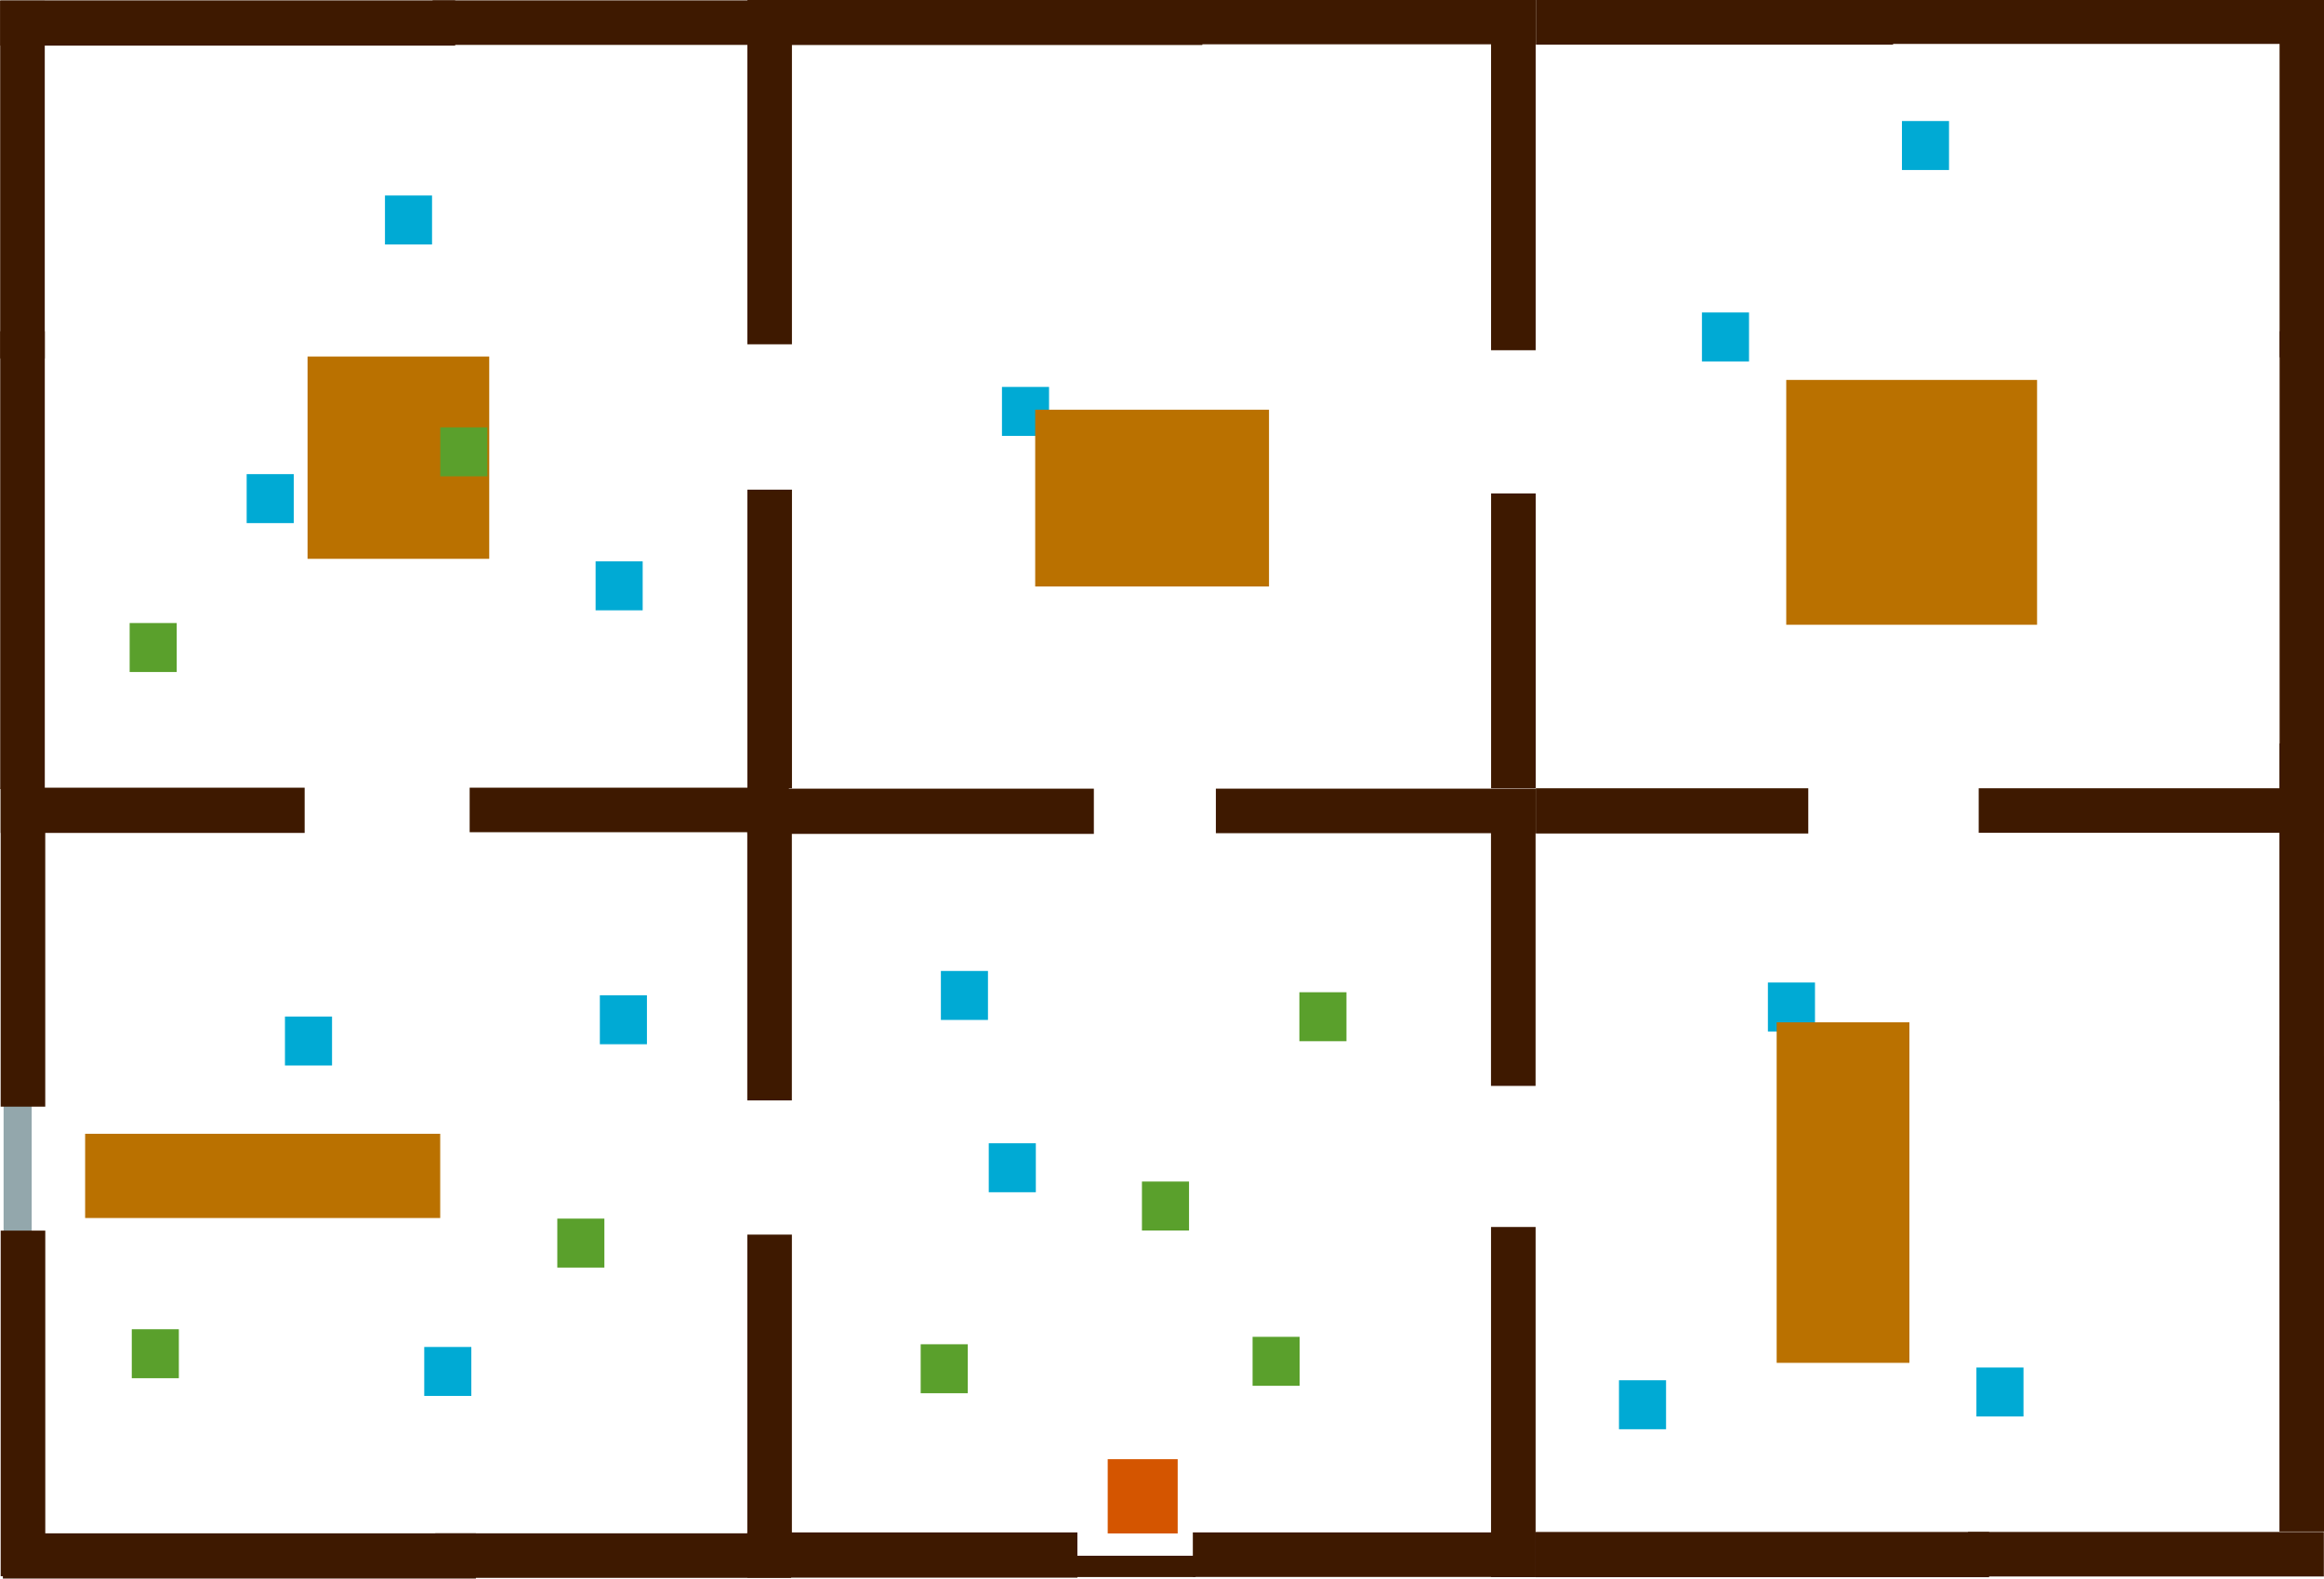 <?xml version="1.0" encoding="UTF-8" standalone="no"?>
<!-- Created with Inkscape (http://www.inkscape.org/) -->

<svg
   xmlns:dc="http://purl.org/dc/elements/1.1/"
   xmlns:cc="http://creativecommons.org/ns#"
   xmlns:rdf="http://www.w3.org/1999/02/22-rdf-syntax-ns#"
   xmlns:svg="http://www.w3.org/2000/svg"
   xmlns="http://www.w3.org/2000/svg"
   xmlns:sodipodi="http://sodipodi.sourceforge.net/DTD/sodipodi-0.dtd"
   xmlns:inkscape="http://www.inkscape.org/namespaces/inkscape"
   width="206.433mm"
   height="140.308mm"
   viewBox="0 0 206.433 140.308"
   version="1.1"
   id="svg1623"
   inkscape:version="0.92.3 (2405546, 2018-03-11)"
   sodipodi:docname="map2.svg">
  <defs
     id="defs1617" />
  <sodipodi:namedview
     id="base"
     pagecolor="#ffffff"
     bordercolor="#666666"
     borderopacity="1.0"
     inkscape:pageopacity="0.0"
     inkscape:pageshadow="2"
     inkscape:zoom="2.8"
     inkscape:cx="236.9375"
     inkscape:cy="349.43653"
     inkscape:document-units="mm"
     inkscape:current-layer="layer1"
     showgrid="true"
     inkscape:window-width="1920"
     inkscape:window-height="1012"
     inkscape:window-x="0"
     inkscape:window-y="32"
     inkscape:window-maximized="1"
     fit-margin-top="0"
     fit-margin-left="0"
     fit-margin-right="0"
     fit-margin-bottom="0"
     inkscape:snap-global="false"
     showguides="true"
     inkscape:guide-bbox="true">
    <inkscape:grid
       type="xygrid"
       id="grid6135"
       originx="33.124"
       originy="-0.701" />
    <sodipodi:guide
       position="99.975,28.537"
       orientation="1,0"
       id="guide304"
       inkscape:locked="false" />
    <sodipodi:guide
       position="136.389,94.213"
       orientation="1,0"
       id="guide306"
       inkscape:locked="false" />
    <sodipodi:guide
       position="68.569,35.179"
       orientation="0,1"
       id="guide326"
       inkscape:locked="false" />
    <sodipodi:guide
       position="193.941,70.235"
       orientation="0,1"
       id="guide328"
       inkscape:locked="false" />
  </sodipodi:namedview>
  <g
     inkscape:label="Layer 1"
     inkscape:groupmode="layer"
     id="layer1">
    <rect
       y="31.677"
       x="27.319"
       height="17.973"
       width="16.138"
       id="rect5922-6-8-83"
       style="opacity:1;fill:#ba7100;fill-opacity:1;stroke:none;stroke-width:0.579;stroke-miterlimit:4;stroke-dasharray:none;stroke-dashoffset:0;stroke-opacity:1">
      <desc
         id="desc5920-1-4-83">{&quot;component&quot;:&quot;Decoration.qml&quot;, &quot;image&quot;: &quot;plantfloor.png&quot;, &quot;physics&quot;:false}</desc>
    </rect>
    <rect
       y="136.153"
       x="66.38"
       height="4.019"
       width="29.321"
       id="rect2172"
       style="opacity:1;fill:#3e1900;fill-opacity:1;stroke:none;stroke-width:0.413;stroke-miterlimit:4;stroke-dasharray:none;stroke-dashoffset:0;stroke-opacity:1">
      <desc
         id="desc5900">{&quot;component&quot;:&quot;Wall.qml&quot;}</desc>
    </rect>
    <rect
       y="129.647"
       x="98.394"
       height="6.597"
       width="6.216"
       id="rect5922"
       style="opacity:1;fill:#d45500;fill-opacity:1;stroke:none;stroke-width:0.218;stroke-miterlimit:4;stroke-dasharray:none;stroke-dashoffset:0;stroke-opacity:1">
      <desc
         id="desc5920">{&quot;component&quot;:&quot;Player.qml&quot;, &quot;location&quot;: &quot;south&quot;}</desc>
    </rect>
    <rect
       y="136.152"
       x="105.956"
       height="3.957"
       width="30.439"
       id="rect2172-6"
       style="opacity:1;fill:#3e1900;fill-opacity:1;stroke:none;stroke-width:0.418;stroke-miterlimit:4;stroke-dasharray:none;stroke-dashoffset:0;stroke-opacity:1">
      <desc
         id="desc5900-2">{&quot;component&quot;:&quot;Wall.qml&quot;}</desc>
    </rect>
    <rect
       y="109.692"
       x="66.381"
       height="30.44"
       width="3.96"
       id="rect2172-9"
       style="opacity:1;fill:#3e1900;fill-opacity:1;stroke:none;stroke-width:0.418;stroke-miterlimit:4;stroke-dasharray:none;stroke-dashoffset:0;stroke-opacity:1">
      <desc
         id="desc5900-1">{&quot;component&quot;:&quot;Wall.qml&quot;}</desc>
    </rect>
    <rect
       y="70.108"
       x="66.378"
       height="27.661"
       width="3.96"
       id="rect2172-9-2"
       style="opacity:1;fill:#3e1900;fill-opacity:1;stroke:none;stroke-width:0.399;stroke-miterlimit:4;stroke-dasharray:none;stroke-dashoffset:0;stroke-opacity:1">
      <desc
         id="desc5900-1-7">{&quot;component&quot;:&quot;Wall.qml&quot;}</desc>
    </rect>
    <rect
       y="70.071"
       x="66.381"
       height="4.019"
       width="30.782"
       id="rect2172-0"
       style="opacity:1;fill:#3e1900;fill-opacity:1;stroke:none;stroke-width:0.423;stroke-miterlimit:4;stroke-dasharray:none;stroke-dashoffset:0;stroke-opacity:1">
      <desc
         id="desc5900-9">{&quot;component&quot;:&quot;Wall.qml&quot;}</desc>
    </rect>
    <rect
       y="70.07"
       x="108.001"
       height="3.957"
       width="28.396"
       id="rect2172-6-3"
       style="opacity:1;fill:#3e1900;fill-opacity:1;stroke:none;stroke-width:0.404;stroke-miterlimit:4;stroke-dasharray:none;stroke-dashoffset:0;stroke-opacity:1">
      <desc
         id="desc5900-2-6">{&quot;component&quot;:&quot;Wall.qml&quot;}</desc>
    </rect>
    <rect
       y="109.016"
       x="132.443"
       height="31.108"
       width="3.96"
       id="rect2172-9-0"
       style="opacity:1;fill:#3e1900;fill-opacity:1;stroke:none;stroke-width:0.423;stroke-miterlimit:4;stroke-dasharray:none;stroke-dashoffset:0;stroke-opacity:1">
      <desc
         id="desc5900-1-6">{&quot;component&quot;:&quot;Wall.qml&quot;}</desc>
    </rect>
    <rect
       y="70.1"
       x="132.44"
       height="26.38"
       width="3.96"
       id="rect2172-9-2-2"
       style="opacity:1;fill:#3e1900;fill-opacity:1;stroke:none;stroke-width:0.389;stroke-miterlimit:4;stroke-dasharray:none;stroke-dashoffset:0;stroke-opacity:1">
      <desc
         id="desc5900-1-7-6">{&quot;component&quot;:&quot;Wall.qml&quot;}</desc>
    </rect>
    <rect
       y="88.159"
       x="115.42"
       height="4.351"
       width="4.182"
       id="rect5922-1-2"
       style="opacity:1;fill:#5aa02c;fill-opacity:1;stroke:none;stroke-width:0.145;stroke-miterlimit:4;stroke-dasharray:none;stroke-dashoffset:0;stroke-opacity:1">
      <desc
         id="desc5920-8-8">{&quot;component&quot;:&quot;Sounding.qml&quot;, &quot;color&quot;:&quot;green&quot;}</desc>
    </rect>
    <rect
       y="104.978"
       x="101.435"
       height="4.351"
       width="4.182"
       id="rect5922-1-2-9"
       style="opacity:1;fill:#5aa02c;fill-opacity:1;stroke:none;stroke-width:0.145;stroke-miterlimit:4;stroke-dasharray:none;stroke-dashoffset:0;stroke-opacity:1">
      <desc
         id="desc5920-8-8-7">{&quot;component&quot;:&quot;Sounding.qml&quot;, &quot;color&quot;:&quot;green&quot;}</desc>
    </rect>
    <rect
       y="86.269"
       x="83.576"
       height="4.351"
       width="4.182"
       id="rect5922-1-1"
       style="opacity:1;fill:#00aad4;fill-opacity:1;stroke:none;stroke-width:0.145;stroke-miterlimit:4;stroke-dasharray:none;stroke-dashoffset:0;stroke-opacity:1">
      <desc
         id="desc5920-8-2">{&quot;component&quot;:&quot;Sounding.qml&quot;, &quot;color&quot;:&quot;blue&quot;}</desc>
    </rect>
    <rect
       y="97.684"
       x="0.319"
       height="12.778"
       width="2.497"
       id="rect5922-1-1-1-6-6-5"
       style="opacity:1;fill:#93a7ac;fill-opacity:1;stroke:none;stroke-width:0.192;stroke-miterlimit:4;stroke-dasharray:none;stroke-dashoffset:0;stroke-opacity:1">
      <desc
         id="desc5920-8-2-0-3-1-5">{&quot;component&quot;:&quot;Entrance.qml&quot;, &quot;map&quot;:&quot;map3&quot;, &quot;location&quot;:&quot;east&quot;}</desc>
    </rect>
    <rect
       style="opacity:1;fill:#00aad4;fill-opacity:1;stroke:none;stroke-width:0.145;stroke-miterlimit:4;stroke-dasharray:none;stroke-dashoffset:0;stroke-opacity:1"
       id="rect799"
       width="4.182"
       height="4.351"
       x="87.828"
       y="101.577">
      <desc
         id="desc797">{&quot;component&quot;:&quot;Sounding.qml&quot;, &quot;color&quot;:&quot;blue&quot;}</desc>
    </rect>
    <rect
       y="118.775"
       x="111.263"
       height="4.351"
       width="4.182"
       id="rect5922-1-2-4"
       style="opacity:1;fill:#5aa02c;fill-opacity:1;stroke:none;stroke-width:0.145;stroke-miterlimit:4;stroke-dasharray:none;stroke-dashoffset:0;stroke-opacity:1">
      <desc
         id="desc5920-8-8-5">{&quot;component&quot;:&quot;Sounding.qml&quot;, &quot;color&quot;:&quot;green&quot;}</desc>
    </rect>
    <rect
       y="119.436"
       x="81.781"
       height="4.351"
       width="4.182"
       id="rect5922-1-2-4-2"
       style="opacity:1;fill:#5aa02c;fill-opacity:1;stroke:none;stroke-width:0.145;stroke-miterlimit:4;stroke-dasharray:none;stroke-dashoffset:0;stroke-opacity:1">
      <desc
         id="desc5920-8-8-5-5">{&quot;component&quot;:&quot;Sounding.qml&quot;, &quot;color&quot;:&quot;green&quot;}</desc>
    </rect>
    <rect
       y="138.226"
       x="95.269"
       height="1.892"
       width="10.927"
       id="rect2172-3"
       style="opacity:1;fill:#3e1900;fill-opacity:1;stroke:none;stroke-width:0.173;stroke-miterlimit:4;stroke-dasharray:none;stroke-dashoffset:0;stroke-opacity:1">
      <desc
         id="desc5900-6">{&quot;component&quot;:&quot;Wall.qml&quot;}</desc>
    </rect>
    <rect
       y="43.505"
       x="66.388"
       height="26.536"
       width="3.96"
       id="rect2172-9-7"
       style="opacity:1;fill:#3e1900;fill-opacity:1;stroke:none;stroke-width:0.39;stroke-miterlimit:4;stroke-dasharray:none;stroke-dashoffset:0;stroke-opacity:1">
      <desc
         id="desc5900-1-5">{&quot;component&quot;:&quot;Wall.qml&quot;}</desc>
    </rect>
    <rect
       y="0.017"
       x="66.385"
       height="30.574"
       width="3.96"
       id="rect2172-9-2-3"
       style="opacity:1;fill:#3e1900;fill-opacity:1;stroke:none;stroke-width:0.419;stroke-miterlimit:4;stroke-dasharray:none;stroke-dashoffset:0;stroke-opacity:1">
      <desc
         id="desc5900-1-7-5">{&quot;component&quot;:&quot;Wall.qml&quot;}</desc>
    </rect>
    <rect
       y="-0.02"
       x="66.389"
       height="4.019"
       width="40.413"
       id="rect2172-0-6"
       style="opacity:1;fill:#3e1900;fill-opacity:1;stroke:none;stroke-width:0.485;stroke-miterlimit:4;stroke-dasharray:none;stroke-dashoffset:0;stroke-opacity:1">
      <desc
         id="desc5900-9-2">{&quot;component&quot;:&quot;Wall.qml&quot;}</desc>
    </rect>
    <rect
       y="-0.021"
       x="104.795"
       height="3.957"
       width="31.608"
       id="rect2172-6-3-9"
       style="opacity:1;fill:#3e1900;fill-opacity:1;stroke:none;stroke-width:0.426;stroke-miterlimit:4;stroke-dasharray:none;stroke-dashoffset:0;stroke-opacity:1">
      <desc
         id="desc5900-2-6-1">{&quot;component&quot;:&quot;Wall.qml&quot;}</desc>
    </rect>
    <rect
       y="43.843"
       x="132.45"
       height="26.191"
       width="3.96"
       id="rect2172-9-0-2"
       style="opacity:1;fill:#3e1900;fill-opacity:1;stroke:none;stroke-width:0.388;stroke-miterlimit:4;stroke-dasharray:none;stroke-dashoffset:0;stroke-opacity:1">
      <desc
         id="desc5900-1-6-7">{&quot;component&quot;:&quot;Wall.qml&quot;}</desc>
    </rect>
    <rect
       y="0.009"
       x="132.447"
       height="31.108"
       width="3.96"
       id="rect2172-9-2-2-0"
       style="opacity:1;fill:#3e1900;fill-opacity:1;stroke:none;stroke-width:0.423;stroke-miterlimit:4;stroke-dasharray:none;stroke-dashoffset:0;stroke-opacity:1">
      <desc
         id="desc5900-1-7-6-9">{&quot;component&quot;:&quot;Wall.qml&quot;}</desc>
    </rect>
    <rect
       y="70.037"
       x="136.419"
       height="4.019"
       width="24.205"
       id="rect2172-0-9"
       style="opacity:1;fill:#3e1900;fill-opacity:1;stroke:none;stroke-width:0.376;stroke-miterlimit:4;stroke-dasharray:none;stroke-dashoffset:0;stroke-opacity:1">
      <desc
         id="desc5900-9-22">{&quot;component&quot;:&quot;Wall.qml&quot;}</desc>
    </rect>
    <rect
       y="70.036"
       x="175.762"
       height="3.957"
       width="30.673"
       id="rect2172-6-3-8"
       style="opacity:1;fill:#3e1900;fill-opacity:1;stroke:none;stroke-width:0.42;stroke-miterlimit:4;stroke-dasharray:none;stroke-dashoffset:0;stroke-opacity:1">
      <desc
         id="desc5900-2-6-9">{&quot;component&quot;:&quot;Wall.qml&quot;}</desc>
    </rect>
    <rect
       y="-0.054"
       x="136.427"
       height="4.019"
       width="31.727"
       id="rect2172-0-6-7"
       style="opacity:1;fill:#3e1900;fill-opacity:1;stroke:none;stroke-width:0.43;stroke-miterlimit:4;stroke-dasharray:none;stroke-dashoffset:0;stroke-opacity:1">
      <desc
         id="desc5900-9-2-3">{&quot;component&quot;:&quot;Wall.qml&quot;}</desc>
    </rect>
    <rect
       y="-0.055"
       x="164.723"
       height="3.957"
       width="41.719"
       id="rect2172-6-3-9-6"
       style="opacity:1;fill:#3e1900;fill-opacity:1;stroke:none;stroke-width:0.489;stroke-miterlimit:4;stroke-dasharray:none;stroke-dashoffset:0;stroke-opacity:1">
      <desc
         id="desc5900-2-6-1-1">{&quot;component&quot;:&quot;Wall.qml&quot;}</desc>
    </rect>
    <rect
       y="29.435"
       x="202.489"
       height="40.564"
       width="3.96"
       id="rect2172-9-0-2-2"
       style="opacity:1;fill:#3e1900;fill-opacity:1;stroke:none;stroke-width:0.483;stroke-miterlimit:4;stroke-dasharray:none;stroke-dashoffset:0;stroke-opacity:1">
      <desc
         id="desc5900-1-6-7-9">{&quot;component&quot;:&quot;Wall.qml&quot;}</desc>
    </rect>
    <rect
       y="-0.025"
       x="202.486"
       height="31.776"
       width="3.96"
       id="rect2172-9-2-2-0-3"
       style="opacity:1;fill:#3e1900;fill-opacity:1;stroke:none;stroke-width:0.427;stroke-miterlimit:4;stroke-dasharray:none;stroke-dashoffset:0;stroke-opacity:1">
      <desc
         id="desc5900-1-7-6-9-1">{&quot;component&quot;:&quot;Wall.qml&quot;}</desc>
    </rect>
    <rect
       y="136.112"
       x="136.406"
       height="4.019"
       width="40.279"
       id="rect2172-0-9-9"
       style="opacity:1;fill:#3e1900;fill-opacity:1;stroke:none;stroke-width:0.484;stroke-miterlimit:4;stroke-dasharray:none;stroke-dashoffset:0;stroke-opacity:1">
      <desc
         id="desc5900-9-22-4">{&quot;component&quot;:&quot;Wall.qml&quot;}</desc>
    </rect>
    <rect
       y="136.111"
       x="174.812"
       height="3.957"
       width="31.608"
       id="rect2172-6-3-8-7"
       style="opacity:1;fill:#3e1900;fill-opacity:1;stroke:none;stroke-width:0.426;stroke-miterlimit:4;stroke-dasharray:none;stroke-dashoffset:0;stroke-opacity:1">
      <desc
         id="desc5900-2-6-9-8">{&quot;component&quot;:&quot;Wall.qml&quot;}</desc>
    </rect>
    <rect
       y="93.81"
       x="202.475"
       height="42.265"
       width="3.96"
       id="rect2172-9-0-2-2-4"
       style="opacity:1;fill:#3e1900;fill-opacity:1;stroke:none;stroke-width:0.493;stroke-miterlimit:4;stroke-dasharray:none;stroke-dashoffset:0;stroke-opacity:1">
      <desc
         id="desc5900-1-6-7-9-5">{&quot;component&quot;:&quot;Wall.qml&quot;}</desc>
    </rect>
    <rect
       y="66.051"
       x="202.472"
       height="31.776"
       width="3.96"
       id="rect2172-9-2-2-0-3-0"
       style="opacity:1;fill:#3e1900;fill-opacity:1;stroke:none;stroke-width:0.427;stroke-miterlimit:4;stroke-dasharray:none;stroke-dashoffset:0;stroke-opacity:1">
      <desc
         id="desc5900-1-7-6-9-1-3">{&quot;component&quot;:&quot;Wall.qml&quot;}</desc>
    </rect>
    <rect
       y="136.234"
       x="0.256"
       height="4.019"
       width="42.016"
       id="rect2172-0-61"
       style="opacity:1;fill:#3e1900;fill-opacity:1;stroke:none;stroke-width:0.495;stroke-miterlimit:4;stroke-dasharray:none;stroke-dashoffset:0;stroke-opacity:1">
      <desc
         id="desc5900-9-0">{&quot;component&quot;:&quot;Wall.qml&quot;}</desc>
    </rect>
    <rect
       y="136.233"
       x="38.662"
       height="3.957"
       width="31.608"
       id="rect2172-6-3-6"
       style="opacity:1;fill:#3e1900;fill-opacity:1;stroke:none;stroke-width:0.426;stroke-miterlimit:4;stroke-dasharray:none;stroke-dashoffset:0;stroke-opacity:1">
      <desc
         id="desc5900-2-6-3">{&quot;component&quot;:&quot;Wall.qml&quot;}</desc>
    </rect>
    <rect
       y="109.339"
       x="0.062"
       height="30.707"
       width="3.96"
       id="rect2172-9-7-2"
       style="opacity:1;fill:#3e1900;fill-opacity:1;stroke:none;stroke-width:0.42;stroke-miterlimit:4;stroke-dasharray:none;stroke-dashoffset:0;stroke-opacity:1">
      <desc
         id="desc5900-1-5-0">{&quot;component&quot;:&quot;Wall.qml&quot;}</desc>
    </rect>
    <rect
       y="70.022"
       x="0.059"
       height="28.302"
       width="3.96"
       id="rect2172-9-2-3-6"
       style="opacity:1;fill:#3e1900;fill-opacity:1;stroke:none;stroke-width:0.403;stroke-miterlimit:4;stroke-dasharray:none;stroke-dashoffset:0;stroke-opacity:1">
      <desc
         id="desc5900-1-7-5-1">{&quot;component&quot;:&quot;Wall.qml&quot;}</desc>
    </rect>
    <rect
       y="69.985"
       x="0.063"
       height="4.019"
       width="26.998"
       id="rect2172-0-6-5"
       style="opacity:1;fill:#3e1900;fill-opacity:1;stroke:none;stroke-width:0.397;stroke-miterlimit:4;stroke-dasharray:none;stroke-dashoffset:0;stroke-opacity:1">
      <desc
         id="desc5900-9-2-5">{&quot;component&quot;:&quot;Wall.qml&quot;}</desc>
    </rect>
    <rect
       y="69.984"
       x="41.718"
       height="3.957"
       width="28.359"
       id="rect2172-6-3-9-4"
       style="opacity:1;fill:#3e1900;fill-opacity:1;stroke:none;stroke-width:0.403;stroke-miterlimit:4;stroke-dasharray:none;stroke-dashoffset:0;stroke-opacity:1">
      <desc
         id="desc5900-2-6-1-7">{&quot;component&quot;:&quot;Wall.qml&quot;}</desc>
    </rect>
    <rect
       y="29.435"
       x="0.019"
       height="40.659"
       width="3.96"
       id="rect2172-9-7-0"
       style="opacity:1;fill:#3e1900;fill-opacity:1;stroke:none;stroke-width:0.483;stroke-miterlimit:4;stroke-dasharray:none;stroke-dashoffset:0;stroke-opacity:1">
      <desc
         id="desc5900-1-5-7">{&quot;component&quot;:&quot;Wall.qml&quot;}</desc>
    </rect>
    <rect
       y="0.07"
       x="0.016"
       height="31.776"
       width="3.96"
       id="rect2172-9-2-3-8"
       style="opacity:1;fill:#3e1900;fill-opacity:1;stroke:none;stroke-width:0.427;stroke-miterlimit:4;stroke-dasharray:none;stroke-dashoffset:0;stroke-opacity:1">
      <desc
         id="desc5900-1-7-5-6">{&quot;component&quot;:&quot;Wall.qml&quot;}</desc>
    </rect>
    <rect
       y="0.033"
       x="0.019"
       height="4.019"
       width="40.413"
       id="rect2172-0-6-8"
       style="opacity:1;fill:#3e1900;fill-opacity:1;stroke:none;stroke-width:0.485;stroke-miterlimit:4;stroke-dasharray:none;stroke-dashoffset:0;stroke-opacity:1">
      <desc
         id="desc5900-9-2-8">{&quot;component&quot;:&quot;Wall.qml&quot;}</desc>
    </rect>
    <rect
       y="0.032"
       x="38.426"
       height="3.957"
       width="31.608"
       id="rect2172-6-3-9-43"
       style="opacity:1;fill:#3e1900;fill-opacity:1;stroke:none;stroke-width:0.426;stroke-miterlimit:4;stroke-dasharray:none;stroke-dashoffset:0;stroke-opacity:1">
      <desc
         id="desc5900-2-6-1-14">{&quot;component&quot;:&quot;Wall.qml&quot;}</desc>
    </rect>
    <rect
       y="34.378"
       x="89.001"
       height="4.351"
       width="4.182"
       id="rect5922-1-3-3"
       style="opacity:1;fill:#00aad4;fill-opacity:1;stroke:none;stroke-width:0.145;stroke-miterlimit:4;stroke-dasharray:none;stroke-dashoffset:0;stroke-opacity:1">
      <desc
         id="desc5920-8-6-6">{&quot;component&quot;:&quot;Sounding.qml&quot;, &quot;color&quot;:&quot;blue&quot;}</desc>
    </rect>
    <rect
       y="42.126"
       x="21.911"
       height="4.351"
       width="4.182"
       id="rect5922-1-3-7"
       style="opacity:1;fill:#00aad4;fill-opacity:1;stroke:none;stroke-width:0.145;stroke-miterlimit:4;stroke-dasharray:none;stroke-dashoffset:0;stroke-opacity:1">
      <desc
         id="desc5920-8-6-5">{&quot;component&quot;:&quot;Sounding.qml&quot;, &quot;color&quot;:&quot;blue&quot;}</desc>
    </rect>
    <rect
       y="17.369"
       x="34.195"
       height="4.351"
       width="4.182"
       id="rect5922-1-3-35"
       style="opacity:1;fill:#00aad4;fill-opacity:1;stroke:none;stroke-width:0.145;stroke-miterlimit:4;stroke-dasharray:none;stroke-dashoffset:0;stroke-opacity:1">
      <desc
         id="desc5920-8-6-62">{&quot;component&quot;:&quot;Sounding.qml&quot;, &quot;color&quot;:&quot;blue&quot;}</desc>
    </rect>
    <rect
       y="49.875"
       x="52.905"
       height="4.351"
       width="4.182"
       id="rect5922-1-3-9"
       style="opacity:1;fill:#00aad4;fill-opacity:1;stroke:none;stroke-width:0.145;stroke-miterlimit:4;stroke-dasharray:none;stroke-dashoffset:0;stroke-opacity:1">
      <desc
         id="desc5920-8-6-1">{&quot;component&quot;:&quot;Sounding.qml&quot;, &quot;color&quot;:&quot;blue&quot;}</desc>
    </rect>
    <rect
       y="90.318"
       x="25.312"
       height="4.351"
       width="4.182"
       id="rect5922-1-3-2"
       style="opacity:1;fill:#00aad4;fill-opacity:1;stroke:none;stroke-width:0.145;stroke-miterlimit:4;stroke-dasharray:none;stroke-dashoffset:0;stroke-opacity:1">
      <desc
         id="desc5920-8-6-7">{&quot;component&quot;:&quot;Sounding.qml&quot;, &quot;color&quot;:&quot;blue&quot;}</desc>
    </rect>
    <rect
       y="119.676"
       x="37.684"
       height="4.351"
       width="4.182"
       id="rect5922-1-3-0"
       style="opacity:1;fill:#00aad4;fill-opacity:1;stroke:none;stroke-width:0.145;stroke-miterlimit:4;stroke-dasharray:none;stroke-dashoffset:0;stroke-opacity:1">
      <desc
         id="desc5920-8-6-9">{&quot;component&quot;:&quot;Sounding.qml&quot;, &quot;color&quot;:&quot;blue&quot;}</desc>
    </rect>
    <rect
       y="88.428"
       x="53.283"
       height="4.351"
       width="4.182"
       id="rect5922-1-3-36"
       style="opacity:1;fill:#00aad4;fill-opacity:1;stroke:none;stroke-width:0.145;stroke-miterlimit:4;stroke-dasharray:none;stroke-dashoffset:0;stroke-opacity:1">
      <desc
         id="desc5920-8-6-0">{&quot;component&quot;:&quot;Sounding.qml&quot;, &quot;color&quot;:&quot;blue&quot;}</desc>
    </rect>
    <rect
       y="87.295"
       x="157.037"
       height="4.351"
       width="4.182"
       id="rect5922-1-3-6"
       style="opacity:1;fill:#00aad4;fill-opacity:1;stroke:none;stroke-width:0.145;stroke-miterlimit:4;stroke-dasharray:none;stroke-dashoffset:0;stroke-opacity:1">
      <desc
         id="desc5920-8-6-2">{&quot;component&quot;:&quot;Sounding.qml&quot;, &quot;color&quot;:&quot;blue&quot;}</desc>
    </rect>
    <rect
       y="121.501"
       x="175.558"
       height="4.351"
       width="4.182"
       id="rect5922-1-3-61"
       style="opacity:1;fill:#00aad4;fill-opacity:1;stroke:none;stroke-width:0.145;stroke-miterlimit:4;stroke-dasharray:none;stroke-dashoffset:0;stroke-opacity:1">
      <desc
         id="desc5920-8-6-8">{&quot;component&quot;:&quot;Sounding.qml&quot;, &quot;color&quot;:&quot;blue&quot;}</desc>
    </rect>
    <rect
       y="122.635"
       x="143.808"
       height="4.351"
       width="4.182"
       id="rect5922-1-3-79"
       style="opacity:1;fill:#00aad4;fill-opacity:1;stroke:none;stroke-width:0.145;stroke-miterlimit:4;stroke-dasharray:none;stroke-dashoffset:0;stroke-opacity:1">
      <desc
         id="desc5920-8-6-20">{&quot;component&quot;:&quot;Sounding.qml&quot;, &quot;color&quot;:&quot;blue&quot;}</desc>
    </rect>
    <rect
       y="27.763"
       x="151.178"
       height="4.351"
       width="4.182"
       id="rect5922-1-3-23"
       style="opacity:1;fill:#00aad4;fill-opacity:1;stroke:none;stroke-width:0.145;stroke-miterlimit:4;stroke-dasharray:none;stroke-dashoffset:0;stroke-opacity:1">
      <desc
         id="desc5920-8-6-75">{&quot;component&quot;:&quot;Sounding.qml&quot;, &quot;color&quot;:&quot;blue&quot;}</desc>
    </rect>
    <rect
       y="10.754"
       x="168.943"
       height="4.351"
       width="4.182"
       id="rect5922-1-3-92"
       style="opacity:1;fill:#00aad4;fill-opacity:1;stroke:none;stroke-width:0.145;stroke-miterlimit:4;stroke-dasharray:none;stroke-dashoffset:0;stroke-opacity:1">
      <desc
         id="desc5920-8-6-28">{&quot;component&quot;:&quot;Sounding.qml&quot;, &quot;color&quot;:&quot;blue&quot;}</desc>
    </rect>
    <rect
       y="106.193"
       x="164.219"
       height="4.351"
       width="4.182"
       id="rect5922-1-2-9-9"
       style="opacity:1;fill:#5aa02c;fill-opacity:1;stroke:none;stroke-width:0.145;stroke-miterlimit:4;stroke-dasharray:none;stroke-dashoffset:0;stroke-opacity:1">
      <desc
         id="desc5920-8-8-7-7">{&quot;component&quot;:&quot;Sounding.qml&quot;, &quot;color&quot;:&quot;green&quot;}</desc>
    </rect>
    <rect
       y="36.268"
       x="173.668"
       height="4.351"
       width="4.182"
       id="rect5922-1-2-9-3"
       style="opacity:1;fill:#5aa02c;fill-opacity:1;stroke:none;stroke-width:0.145;stroke-miterlimit:4;stroke-dasharray:none;stroke-dashoffset:0;stroke-opacity:1">
      <desc
         id="desc5920-8-8-7-6">{&quot;component&quot;:&quot;Sounding.qml&quot;, &quot;color&quot;:&quot;green&quot;}</desc>
    </rect>
    <rect
       y="46.095"
       x="100.53"
       height="4.351"
       width="4.182"
       id="rect5922-1-2-9-1"
       style="opacity:1;fill:#5aa02c;fill-opacity:1;stroke:none;stroke-width:0.145;stroke-miterlimit:4;stroke-dasharray:none;stroke-dashoffset:0;stroke-opacity:1">
      <desc
         id="desc5920-8-8-7-2">{&quot;component&quot;:&quot;Sounding.qml&quot;, &quot;color&quot;:&quot;green&quot;}</desc>
    </rect>
    <rect
       y="37.969"
       x="39.108"
       height="4.351"
       width="4.182"
       id="rect5922-1-2-9-93"
       style="opacity:1;fill:#5aa02c;fill-opacity:1;stroke:none;stroke-width:0.145;stroke-miterlimit:4;stroke-dasharray:none;stroke-dashoffset:0;stroke-opacity:1">
      <desc
         id="desc5920-8-8-7-1">{&quot;component&quot;:&quot;Sounding.qml&quot;, &quot;color&quot;:&quot;green&quot;}</desc>
    </rect>
    <rect
       y="55.356"
       x="11.516"
       height="4.351"
       width="4.182"
       id="rect5922-1-2-9-94"
       style="opacity:1;fill:#5aa02c;fill-opacity:1;stroke:none;stroke-width:0.145;stroke-miterlimit:4;stroke-dasharray:none;stroke-dashoffset:0;stroke-opacity:1">
      <desc
         id="desc5920-8-8-7-78">{&quot;component&quot;:&quot;Sounding.qml&quot;, &quot;color&quot;:&quot;green&quot;}</desc>
    </rect>
    <rect
       y="118.1"
       x="11.705"
       height="4.351"
       width="4.182"
       id="rect5922-1-2-9-4"
       style="opacity:1;fill:#5aa02c;fill-opacity:1;stroke:none;stroke-width:0.145;stroke-miterlimit:4;stroke-dasharray:none;stroke-dashoffset:0;stroke-opacity:1">
      <desc
         id="desc5920-8-8-7-5">{&quot;component&quot;:&quot;Sounding.qml&quot;, &quot;color&quot;:&quot;green&quot;}</desc>
    </rect>
    <rect
       y="108.272"
       x="49.503"
       height="4.351"
       width="4.182"
       id="rect5922-1-2-9-0"
       style="opacity:1;fill:#5aa02c;fill-opacity:1;stroke:none;stroke-width:0.145;stroke-miterlimit:4;stroke-dasharray:none;stroke-dashoffset:0;stroke-opacity:1">
      <desc
         id="desc5920-8-8-7-3">{&quot;component&quot;:&quot;Sounding.qml&quot;, &quot;color&quot;:&quot;green&quot;}</desc>
    </rect>
    <rect
       y="100.735"
       x="7.562"
       height="7.484"
       width="31.54"
       id="rect5922-6-8"
       style="opacity:1;fill:#ba7100;fill-opacity:1;stroke:none;stroke-width:0.522;stroke-miterlimit:4;stroke-dasharray:none;stroke-dashoffset:0;stroke-opacity:1">
      <desc
         id="desc5920-1-4">{&quot;component&quot;:&quot;Decoration.qml&quot;, &quot;image&quot;: &quot;tostage.png&quot;, &quot;physics&quot;:false}</desc>
    </rect>
    <rect
       y="36.402"
       x="91.953"
       height="15.705"
       width="20.768"
       id="rect5922-6-8-8"
       style="opacity:1;fill:#ba7100;fill-opacity:1;stroke:none;stroke-width:0.614;stroke-miterlimit:4;stroke-dasharray:none;stroke-dashoffset:0;stroke-opacity:1">
      <desc
         id="desc5920-1-4-86">{&quot;component&quot;:&quot;Decoration.qml&quot;, &quot;image&quot;: &quot;birdfloor.png&quot;, &quot;physics&quot;:false}</desc>
    </rect>
    <rect
       y="33.756"
       x="158.666"
       height="21.753"
       width="22.28"
       id="rect5922-6-8-3"
       style="opacity:1;fill:#ba7100;fill-opacity:1;stroke:none;stroke-width:0.749;stroke-miterlimit:4;stroke-dasharray:none;stroke-dashoffset:0;stroke-opacity:1">
      <desc
         id="desc5920-1-4-3">{&quot;component&quot;:&quot;Decoration.qml&quot;, &quot;image&quot;: &quot;sunfloor.png&quot;, &quot;physics&quot;:false}</desc>
    </rect>
    <rect
       y="90.83"
       x="157.815"
       height="30.257"
       width="11.791"
       id="rect5922-6-8-80"
       style="opacity:1;fill:#ba7100;fill-opacity:1;stroke:none;stroke-width:0.642;stroke-miterlimit:4;stroke-dasharray:none;stroke-dashoffset:0;stroke-opacity:1">
      <desc
         id="desc5920-1-4-4">{&quot;component&quot;:&quot;Decoration.qml&quot;, &quot;image&quot;: &quot;guitarfloor.png&quot;, &quot;physics&quot;:false}</desc>
    </rect>
  </g>
</svg>
